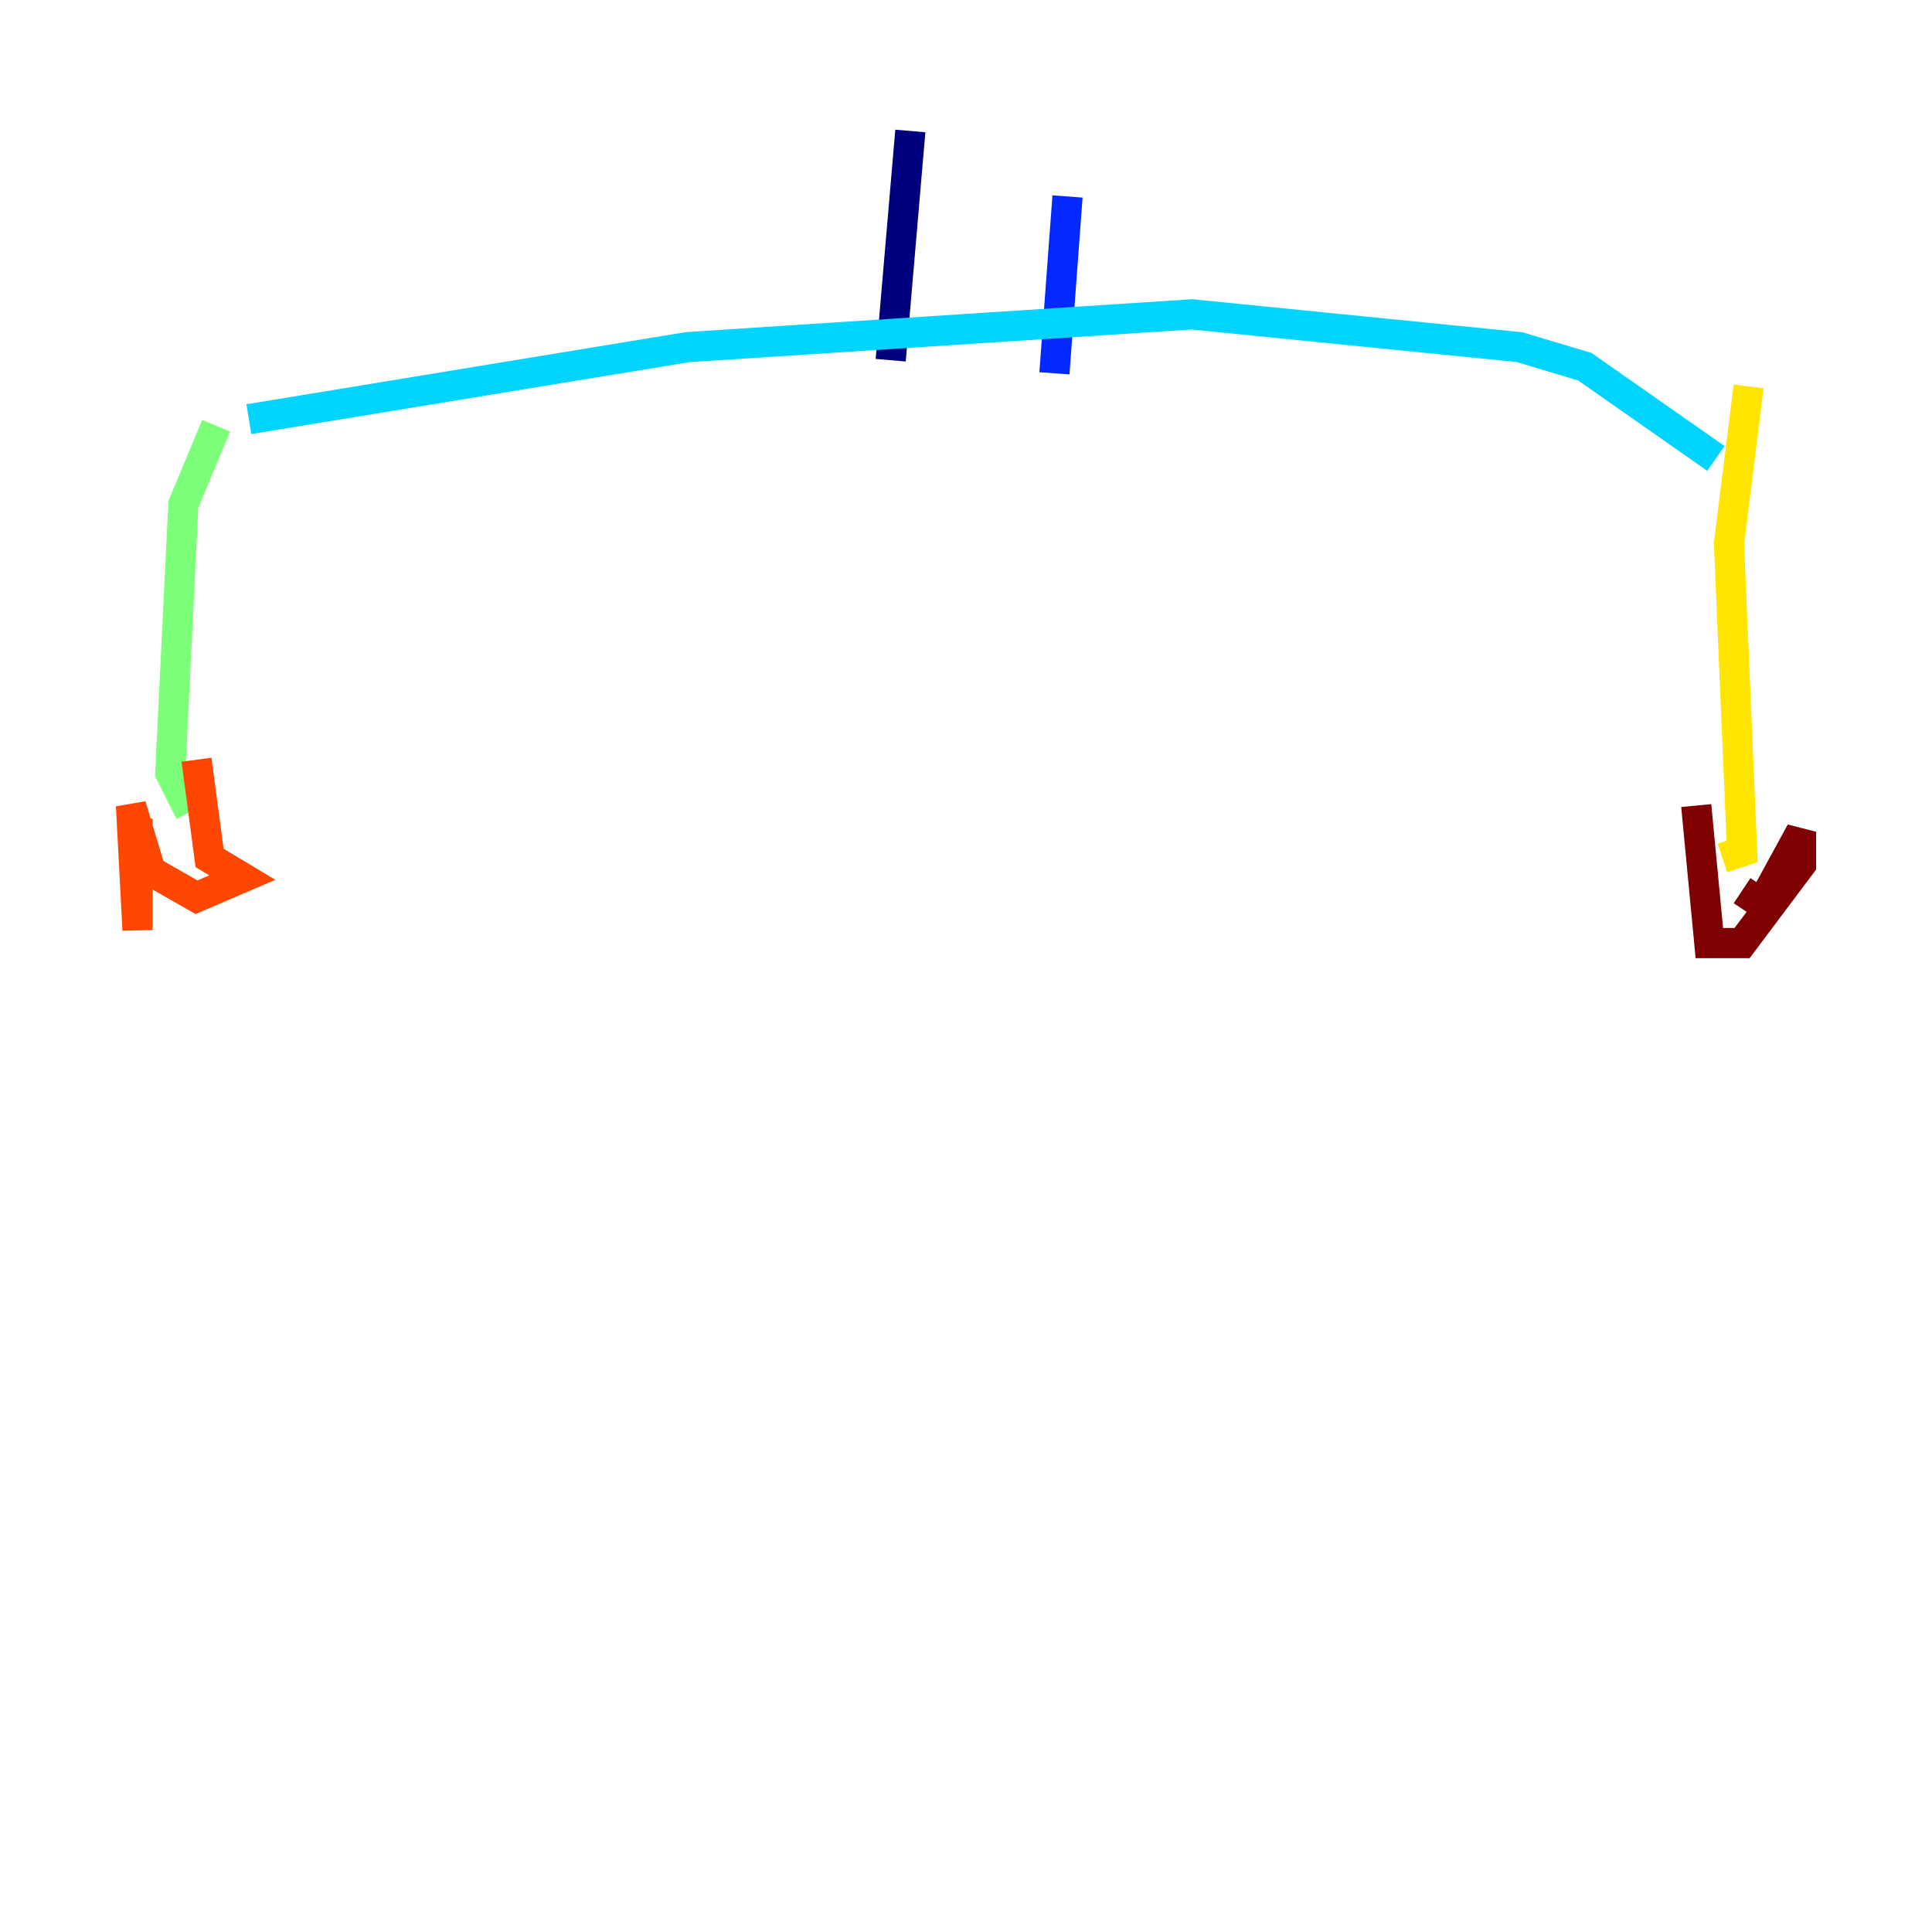 <?xml version="1.0" encoding="utf-8" ?>
<svg baseProfile="tiny" height="128" version="1.2" viewBox="0,0,128,128" width="128" xmlns="http://www.w3.org/2000/svg" xmlns:ev="http://www.w3.org/2001/xml-events" xmlns:xlink="http://www.w3.org/1999/xlink"><defs /><polyline fill="none" points="60.312,8.678 59.01,23.864" stroke="#00007f" stroke-width="2" /><polyline fill="none" points="70.725,13.017 69.858,24.732" stroke="#0028ff" stroke-width="2" /><polyline fill="none" points="16.488,27.77 45.559,22.997 78.969,20.827 100.664,22.997 105.003,24.298 113.681,30.373" stroke="#00d4ff" stroke-width="2" /><polyline fill="none" points="14.319,28.203 12.149,33.41 11.281,51.2 12.583,53.803" stroke="#7cff79" stroke-width="2" /><polyline fill="none" points="115.851,25.6 114.549,36.014 115.417,56.407 114.115,56.841" stroke="#ffe500" stroke-width="2" /><polyline fill="none" points="9.112,54.237 9.112,61.614 8.678,53.37 9.98,57.709 13.017,59.444 16.054,58.142 13.885,56.841 13.017,50.332" stroke="#ff4600" stroke-width="2" /><polyline fill="none" points="112.38,53.37 113.248,62.481 115.417,62.481 119.322,57.275 119.322,55.105 116.719,59.878 115.417,59.01" stroke="#7f0000" stroke-width="2" /></svg>